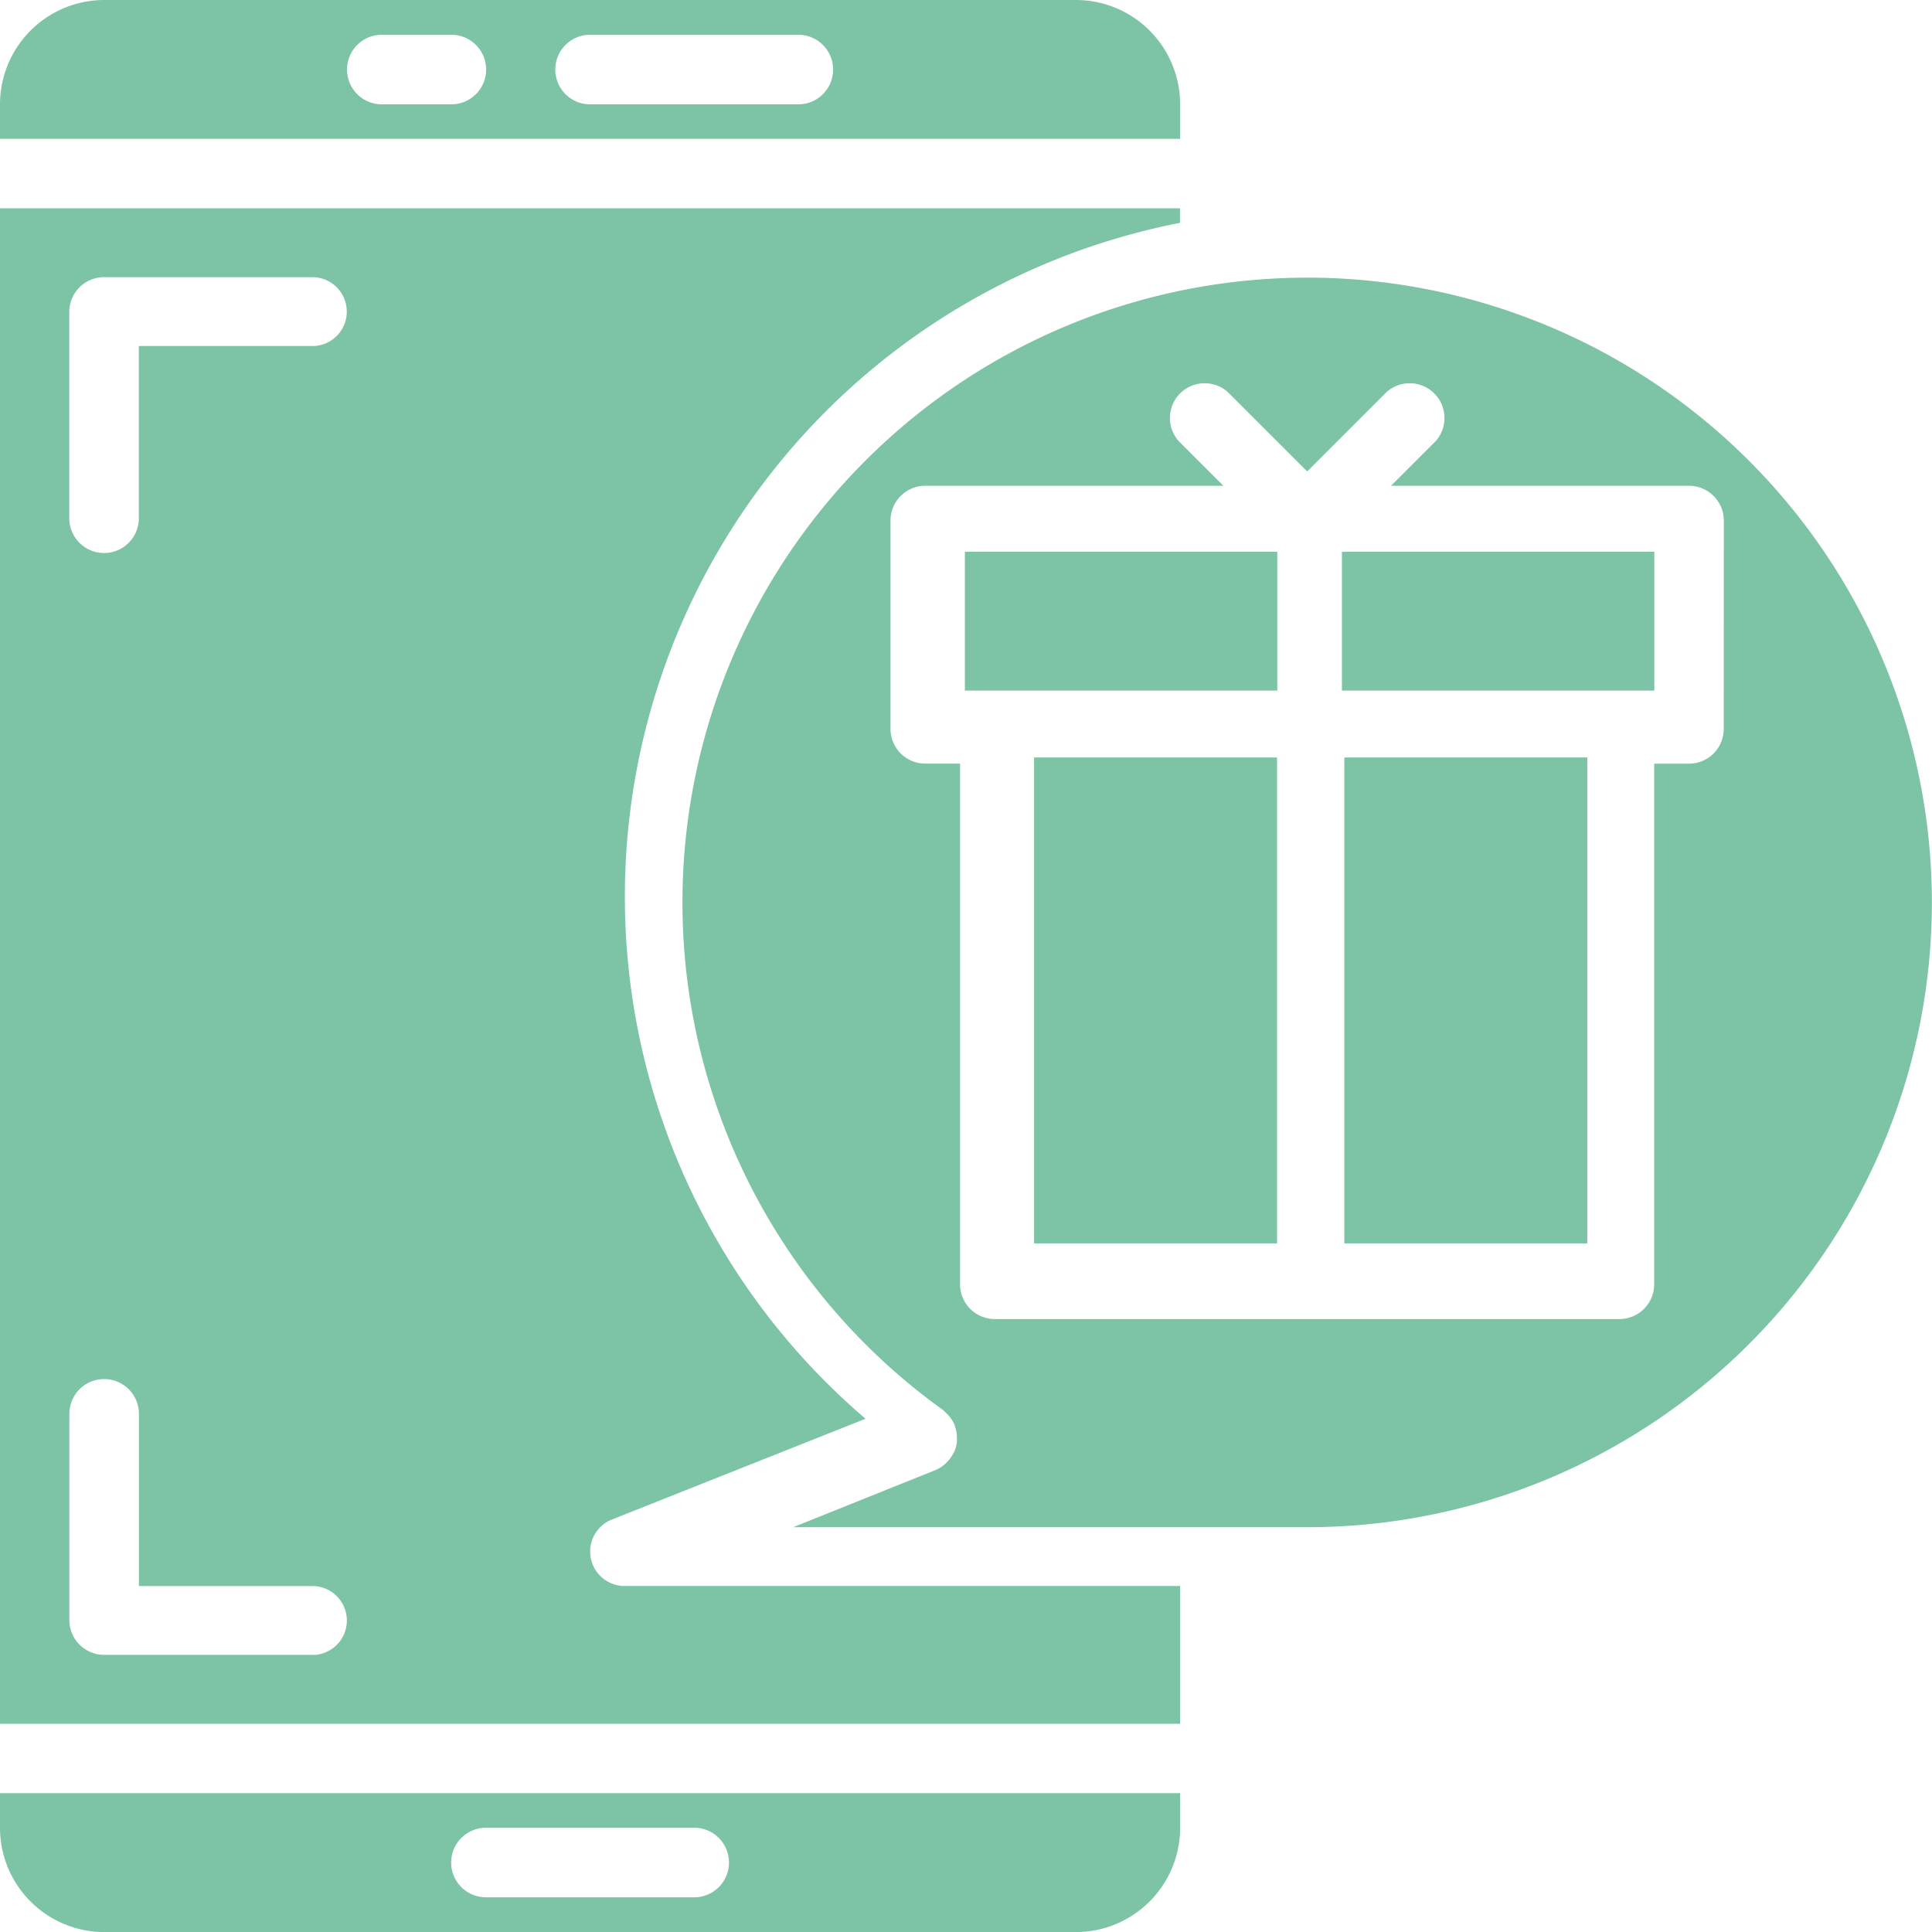 <svg id="online-order" xmlns="http://www.w3.org/2000/svg" width="50" height="50" viewBox="0 0 50 50">
  <path id="Path_876" data-name="Path 876" d="M30.542,416H0v.9a2.7,2.7,0,0,0,2.695,2.695H27.847a2.7,2.7,0,0,0,2.695-2.695Zm-12.576,2.695h-5.39a.9.9,0,1,1,0-1.8h5.39a.9.9,0,1,1,0,1.8Zm0,0" transform="translate(0 -369.593)" fill="#7dc4a6"/>
  <path id="Path_877" data-name="Path 877" d="M176.169,64a16.168,16.168,0,0,0-9.432,29.3.82.82,0,0,1,.075.071.7.7,0,0,1,.058.056.878.878,0,0,1,.171.261l.007.01c0,.011,0,.021.006.032a.865.865,0,0,1,.05.269v.137a.917.917,0,0,1-.066.241c0,.009-.01.015-.014.024a.911.911,0,0,1-.156.23c-.019.021-.038.039-.058.058a.9.9,0,0,1-.264.172l-3.68,1.477h13.3a16.169,16.169,0,1,0,0-32.339Zm10.78,11.678a.9.9,0,0,1-.9.9h-.9V90.051a.9.9,0,0,1-.9.9H168.085a.9.9,0,0,1-.9-.9V76.576h-.9a.9.9,0,0,1-.9-.9v-5.39a.9.9,0,0,1,.9-.9H174l-1.161-1.161a.9.9,0,0,1,1.27-1.27l2.06,2.06,2.06-2.06a.9.9,0,0,1,1.27,1.27l-1.161,1.161h7.713a.9.9,0,0,1,.9.9Zm0,0" transform="translate(-142.339 -56.814)" fill="#7dc4a6"/>
  <path id="Path_878" data-name="Path 878" d="M224,128h8.085v3.593H224Zm0,0" transform="translate(-199.029 -113.721)" fill="#7dc4a6"/>
  <path id="Path_879" data-name="Path 879" d="M312,128h8.085v3.593H312Zm0,0" transform="translate(-277.271 -113.721)" fill="#7dc4a6"/>
  <path id="Path_880" data-name="Path 880" d="M312,176h6.288v12.576H312Zm0,0" transform="translate(-277.209 -156.397)" fill="#7dc4a6"/>
  <path id="Path_881" data-name="Path 881" d="M240,176h6.288v12.576H240Zm0,0" transform="translate(-213.238 -156.397)" fill="#7dc4a6"/>
  <path id="Path_882" data-name="Path 882" d="M0,3.593H30.542v-.9A2.7,2.7,0,0,0,27.847,0H2.695A2.7,2.7,0,0,0,0,2.695ZM15.271.9h5.39a.9.9,0,0,1,0,1.8h-5.39a.9.9,0,1,1,0-1.8ZM9.881.9h1.8a.9.9,0,0,1,0,1.8h-1.8a.9.9,0,0,1,0-1.8Zm0,0" transform="translate(0)" fill="#7dc4a6"/>
  <path id="Path_883" data-name="Path 883" d="M30.542,83.655H16.169a.891.891,0,0,1-.334-1.719L22.4,79.327a17.767,17.767,0,0,1,8.138-30.949V48H0V87.22H30.542ZM8.085,85.437H2.695a.9.9,0,0,1-.9-.891V79.2a.9.9,0,0,1,1.8,0v4.457H8.085a.891.891,0,1,1,0,1.783Zm0-33.872H3.593v4.457a.9.9,0,0,1-1.8,0V50.674a.9.9,0,0,1,.9-.891h5.39a.891.891,0,1,1,0,1.783Zm0,0" transform="translate(0 -42.61)" fill="#7dc4a6"/>
</svg>
